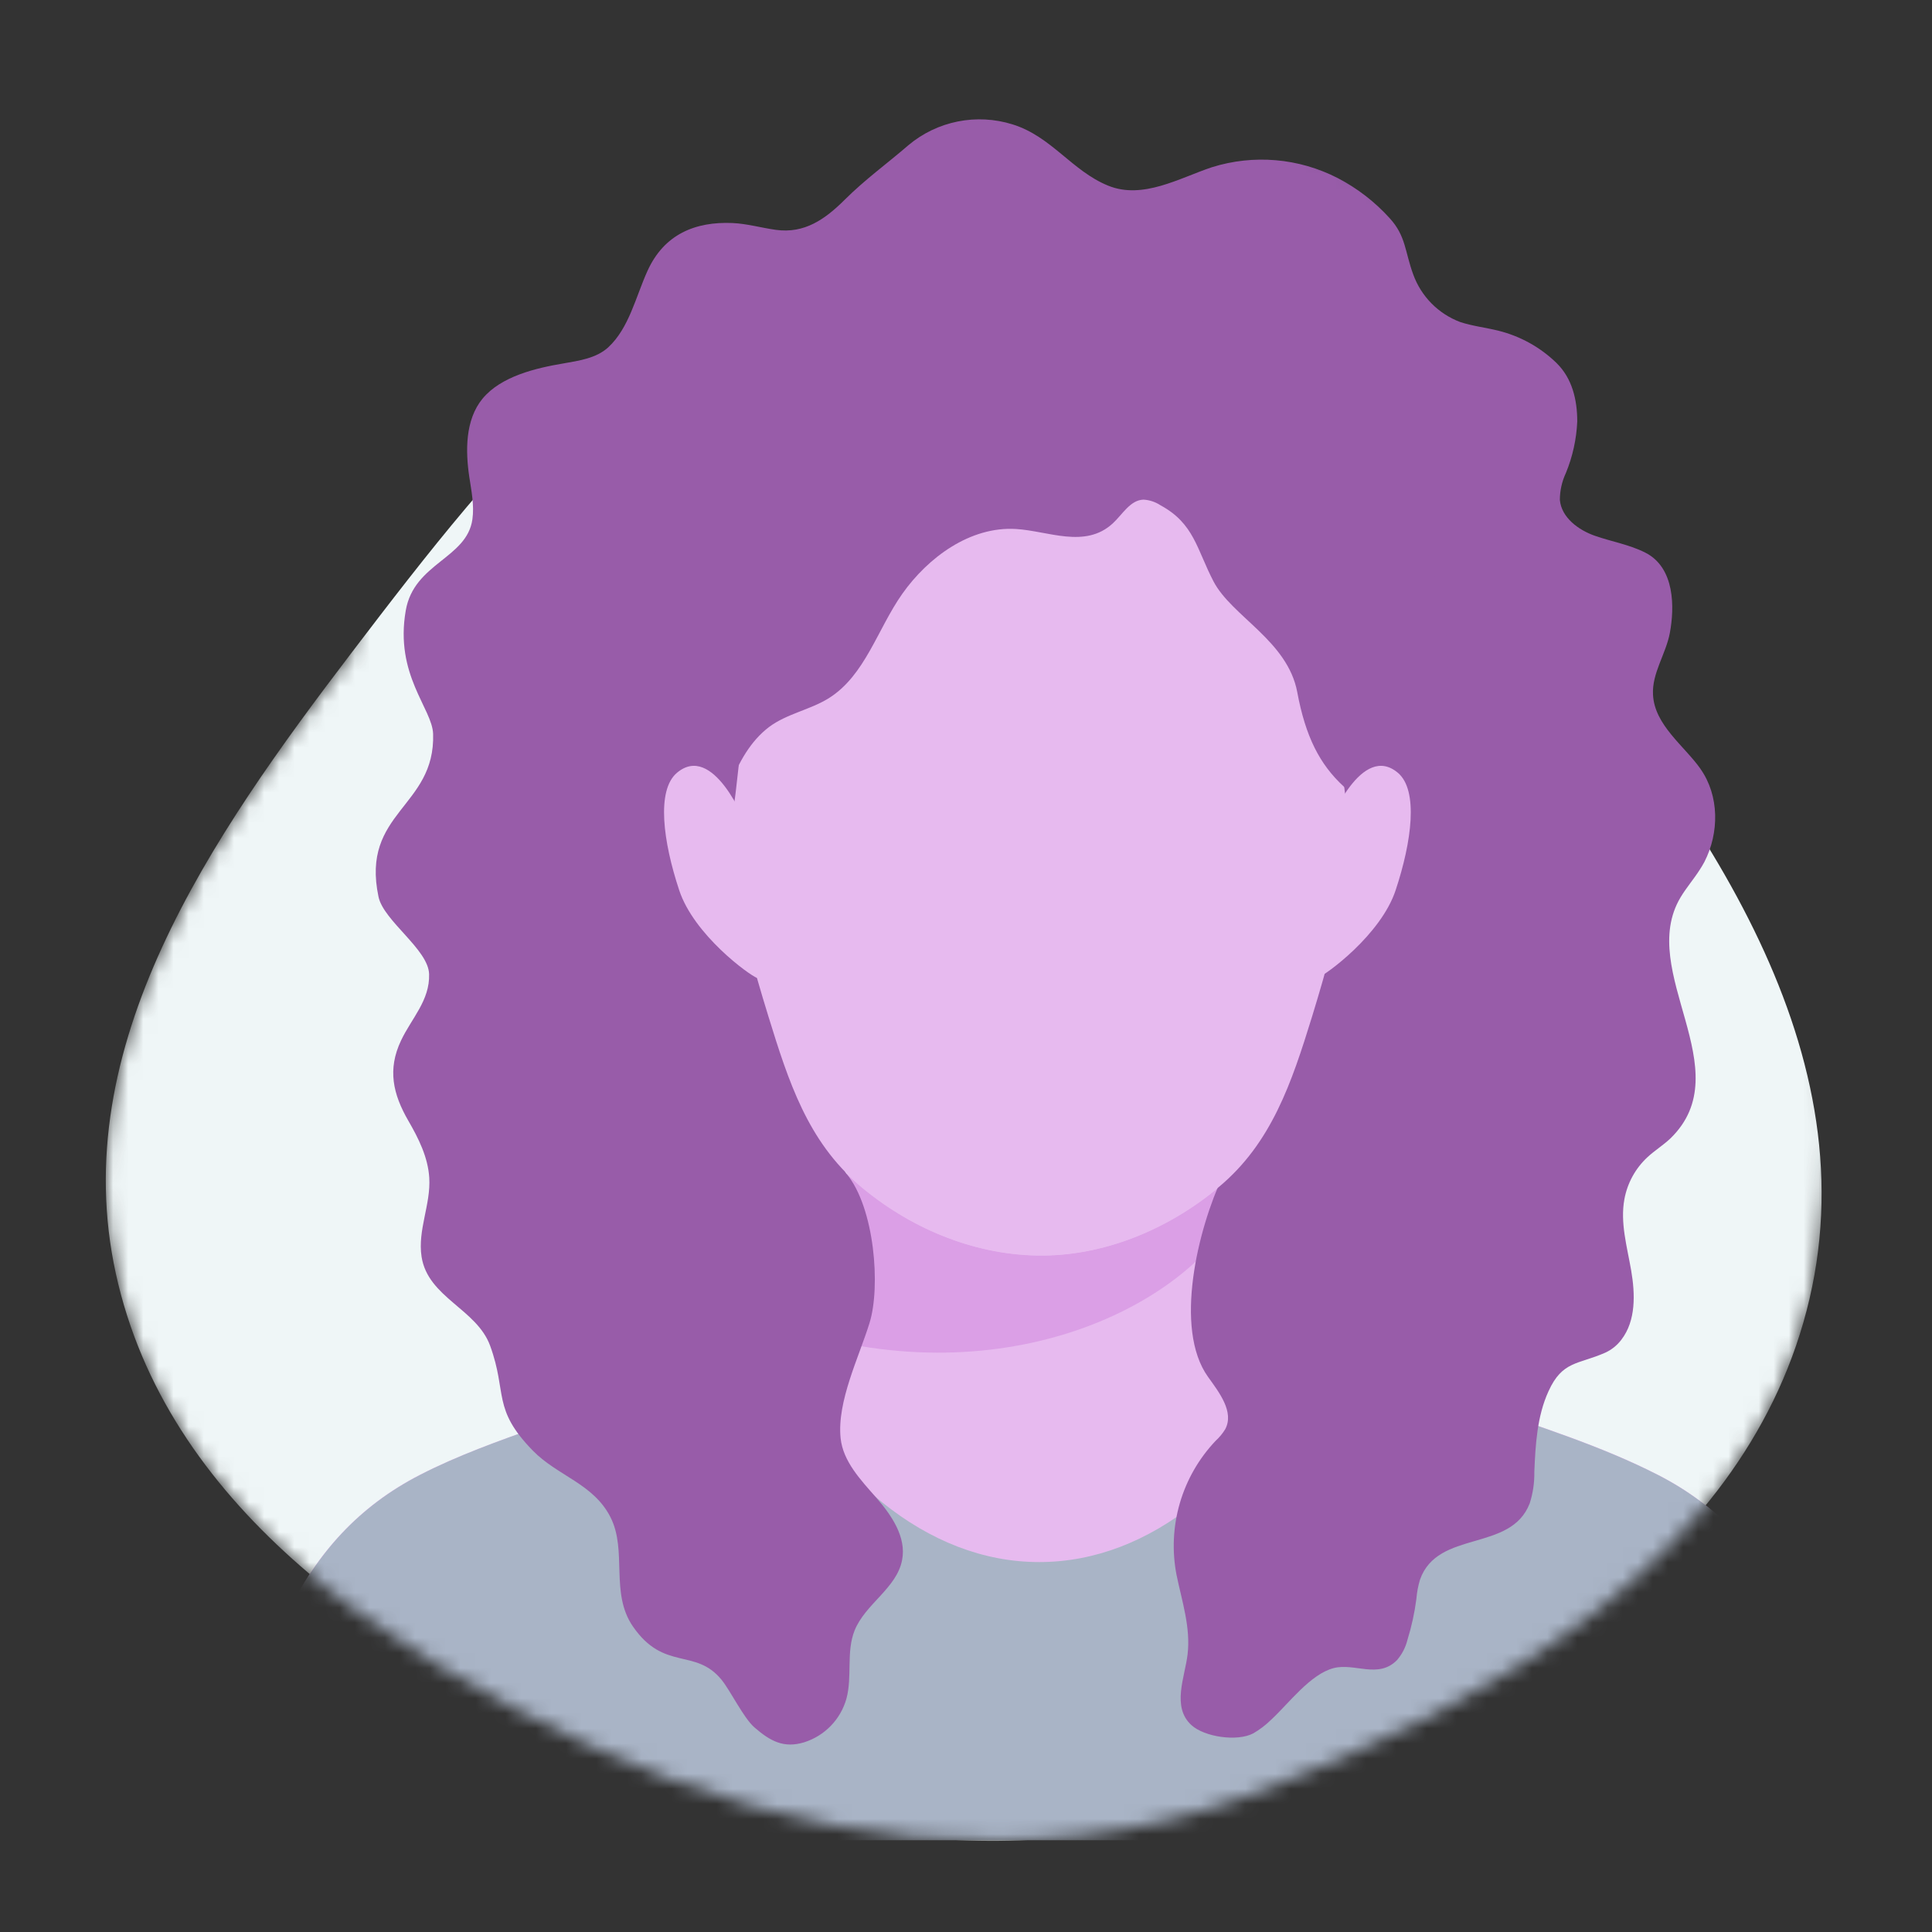<svg fill="none" height="128" viewBox="0 0 128 128" width="128" xmlns="http://www.w3.org/2000/svg" xmlns:xlink="http://www.w3.org/1999/xlink"><rect x="0" y="0" width="128" height="128" fill="#333333" stroke="none"/><mask id="a" height="117" maskUnits="userSpaceOnUse" width="114" x="7" y="5"><path clip-rule="evenodd" d="m63.543 5.848c16.691-.711 30.96 5.115 41.752 17.829 11.324 13.34 18.56 45.359 14.588 62.38-3.96 16.969-20.898 26.921-37.295 32.947-14.315 5.262-29.537 3.101-43.38-3.296-14.163-6.546-28.2-16.12-31.532-31.325-3.306-15.085 6.271-28.881 15.644-41.173 0-14.962 24.096-36.675 40.222-37.362z" fill="#eff6f7" fill-rule="evenodd"/></mask><g mask="url(#a)"><path clip-rule="evenodd" d="m60.102 15.63c16.691-.711 30.155 11.555 40.947 24.269 11.323 13.34 22.806 29.137 18.834 46.158-3.96 16.969-20.898 26.921-37.295 32.947-14.315 5.262-29.537 3.101-43.38-3.296-14.163-6.546-28.2-16.12-31.532-31.325-3.306-15.085 6.271-28.881 15.644-41.173 9.768-12.81 20.656-26.893 36.782-27.58z" fill="#eff6f7" fill-rule="evenodd"/><path d="m109.858 97.719c-3.81-1.954-7.976-3.234-12.005-4.648-3.252-1.143-6.751-1.938-9.81-3.657-3.691-2.057-5.486-5.318-6.159-9.448-.826-5.001-.35-11.328-.35-14.382 0-6.836-6.114-10.362-12.532-11.124-.023-.014-.048-.023-.074-.026-.026-.004-.053-.002-.079.005l-.149-.018c-6.418.786-12.535 4.328-12.535 11.163 0 3.048.478 9.377-.347 14.379-.61 3.706-2.408 7.314-5.833 9.143-4.465 2.38-9.566 3.721-14.324 5.419-2.645.948-5.324 1.896-7.829 3.179-8.058 4.129-11.276 12.416-12.389 24.201h106.795c-1.103-11.77-4.331-20.057-12.379-24.186z" fill="#e7baef"/><path d="m122.234 121.92h-106.792c1.112-11.788 4.334-20.072 12.392-24.204 2.499-1.289 5.181-2.237 7.823-3.182 4.748-1.694 9.847-3.029 14.324-5.422.107-.058.213-.119.32-.189 4.474 8.924 11.127 14.568 18.548 14.568 7.421 0 14.019-5.607 18.496-14.473.226.131.451.271.689.402 3.066 1.704 6.568 2.508 9.81 3.657 4.035 1.42 8.201 2.7 12.014 4.651 8.045 4.123 11.276 12.407 12.376 24.192z" fill="#a9b4c6"/><path d="m81.914 80.195c0-.067-.03-.134-.04-.201-.113-.68-.198-1.381-.268-2.094-.283.262-.57.524-.863.765-3.328 2.783-7.659 4.605-12.05 4.52-4.319-.082-8.485-1.868-11.764-4.651-.286-.25-.567-.506-.844-.765-.07.759-.159 1.506-.277 2.222-.494 2.993-1.78 5.9-4.053 7.875 14.403 4.837 26.691-1.21 30.159-7.671z" fill="#db9fe6"/><path d="m112.658 50.932c-1.079-1.524-3.047-2.901-3.142-4.91-.079-1.426.863-2.703 1.119-4.108.304-1.643.35-4.3-1.634-5.303-1.048-.53-2.222-.725-3.331-1.112-1.109-.387-2.222-1.219-2.325-2.377 0-.614.136-1.22.396-1.777.448-1.087.704-2.244.756-3.42 0-1.438-.332-2.859-1.381-3.883-1.072-1.039-2.4-1.775-3.849-2.133-.841-.21-1.716-.305-2.533-.576-.713-.27-1.36-.69-1.895-1.233-.535-.543-.947-1.195-1.207-1.912-.558-1.509-.478-2.551-1.566-3.736-.979-1.082-2.143-1.981-3.438-2.654-2.579-1.328-5.577-1.585-8.345-.716-2.133.71-4.571 2.155-6.863 1.219-2.398-.972-3.764-3.267-6.342-4.062-1.171-.365-2.416-.431-3.619-.191-1.203.24-2.327.778-3.268 1.566-1.408 1.219-2.859 2.258-4.224 3.617-1.289 1.283-2.658 2.264-4.572 1.996-.96-.134-1.899-.408-2.868-.451-2.459-.104-4.526.738-5.629 3.17-.786 1.734-1.219 3.788-2.6 5.065-.789.725-1.929.884-2.987 1.07-1.81.305-4.111.847-5.339 2.328-1.161 1.408-1.134 3.48-.881 5.181.14.933.338 1.88.207 2.816-.369 2.606-3.87 2.886-4.416 6.043-.741 4.267 1.758 6.491 1.813 8.174.149 4.876-4.803 5.163-3.618 10.792.338 1.6 3.307 3.486 3.352 5.123.055 1.743-1.167 2.932-1.862 4.404-.899 1.902-.545 3.529.491 5.318.67 1.158 1.295 2.401 1.381 3.761.113 1.771-.78 3.465-.509 5.239.417 2.706 3.657 3.459 4.544 5.903 1.149 3.157.11 4.163 2.834 6.952 1.637 1.673 4.017 2.185 5.141 4.41 1.125 2.224-.043 5.016 1.481 7.229 2.06 2.992 4.13 1.408 5.864 3.523.61.743 1.457 2.529 2.194 3.172 1.054.915 1.944 1.39 3.285.985.671-.211 1.278-.585 1.768-1.09.49-.504.846-1.123 1.036-1.8.399-1.472-.024-3.105.542-4.519.704-1.759 2.785-2.798 3.145-4.657.305-1.524-.698-2.987-1.722-4.157-1.024-1.17-2.191-2.389-2.35-3.934-.247-2.438 1.219-5.358 1.92-7.64.741-2.398.332-7.619-1.524-9.868-.942-1.14 1.554-5.279 2.389-6.202 2.596-2.883 6.4-2.106 10.106-2.133 3.679-.013 7.301.909 10.527 2.679 3.998 2.185 3.386 2.679 1.911 5.79-1.652 3.483-3.273 10.115-.991 13.312.753 1.048 1.749 2.328 1.146 3.471-.174.285-.388.543-.634.768-1.109 1.168-1.923 2.584-2.374 4.131-.451 1.546-.526 3.178-.219 4.759.354 1.731.945 3.478.731 5.267-.177 1.496-1.067 3.471.25 4.678.869.798 3.048 1.109 4.102.551.435-.252.837-.56 1.195-.914 1.155-1.064 2.584-3.011 4.133-3.41 1.39-.36 2.947.728 4.19-.524.337-.389.576-.851.698-1.35.274-.885.472-1.791.591-2.71.034-.434.115-.863.241-1.28 1.179-3.328 6.019-1.789 7.269-5.056.214-.67.317-1.372.304-2.075.074-1.792.18-3.691.939-5.346.914-2.021 1.957-1.765 3.755-2.554.425-.193.795-.491 1.076-.866.969-1.262.914-3.02.646-4.587-.269-1.567-.738-3.157-.448-4.721.196-1.065.73-2.039 1.523-2.776.479-.445 1.043-.792 1.524-1.246 4.678-4.541-2.261-11.054.671-15.97.378-.634.868-1.198 1.271-1.829.106-.165.21-.332.304-.509 1.003-1.938 1-4.407-.259-6.184z" fill="#985ca9"/><path d="m88.174 62.994c-.305 1.185-.71 2.615-1.253 4.379-1.344 4.346-2.676 8.363-6.178 11.276-3.328 2.785-7.659 4.611-12.047 4.526-4.328-.088-8.494-1.868-11.764-4.657-3.422-2.917-4.693-6.875-6.016-11.157-.545-1.765-.957-3.194-1.256-4.404-1.335-5.348-1.56-5.702-.957-10.167.024-.152.037-.305.058-.472.305-2.664.57-5.218.914-7.619.914-6.568 2.533-11.858 8.299-14.546 3.584-1.679 7.433-1.963 10.865-2.188.055-.006.11-.006.165 0 3.432.213 7.278.497 10.865 2.176 5.763 2.688 7.384 7.979 8.296 14.546.344 2.392.61 4.946.914 7.619.021.168.034.305.058.472.606 4.489.375 4.837-.963 10.216z" fill="#e7baef"/><path d="m57.975 21.848c3.79-1.569 7.851-2.378 11.953-2.38 5.034.006 9.968 1.401 14.26 4.032 6.427 3.901 10.685 10.892 11.581 18.319.408 3.392.171 7.092-.945 10.341-.835 2.438-3.733 6.037-5.486 2.161-.393-.878.414-1.557-.305-2.207-1.609-1.472-2.542-3.331-3.087-6.26-.637-3.401-4.337-5.016-5.547-7.333-1.115-2.133-1.277-3.834-3.517-5.047-.334-.22-.72-.348-1.119-.372-.887.024-1.393.984-2.051 1.585-1.829 1.673-4.267.488-6.4.36-3.048-.183-5.836 1.896-7.528 4.288-1.649 2.332-2.462 5.413-4.876 6.924-1.246.774-2.785 1.027-3.962 1.911-2.438 1.856-3.099 5.562-4.002 8.317-.335 1.024-.402 2.35-1.371 2.932-4.011 2.398-5.562-5.501-5.446-7.79.265-5.397 1.49-11.118 3.752-16.034 2.785-6.204 7.824-11.118 14.095-13.748z" fill="#985ca9"/><g fill="#e7baef"><path d="m49.652 55.235c-.305-.969-2.438-6.031-4.803-4.035-1.375 1.164-.914 4.571.146 7.768.972 2.965 4.641 5.638 5.181 5.833.539.195-.524-9.566-.524-9.566z"/><path d="m87.811 55.235c.305-.969 2.438-6.031 4.803-4.035 1.374 1.164.914 4.571-.146 7.768-.972 2.965-4.641 5.638-5.199 5.833-.558.195.542-9.566.542-9.566z"/></g></g></svg>